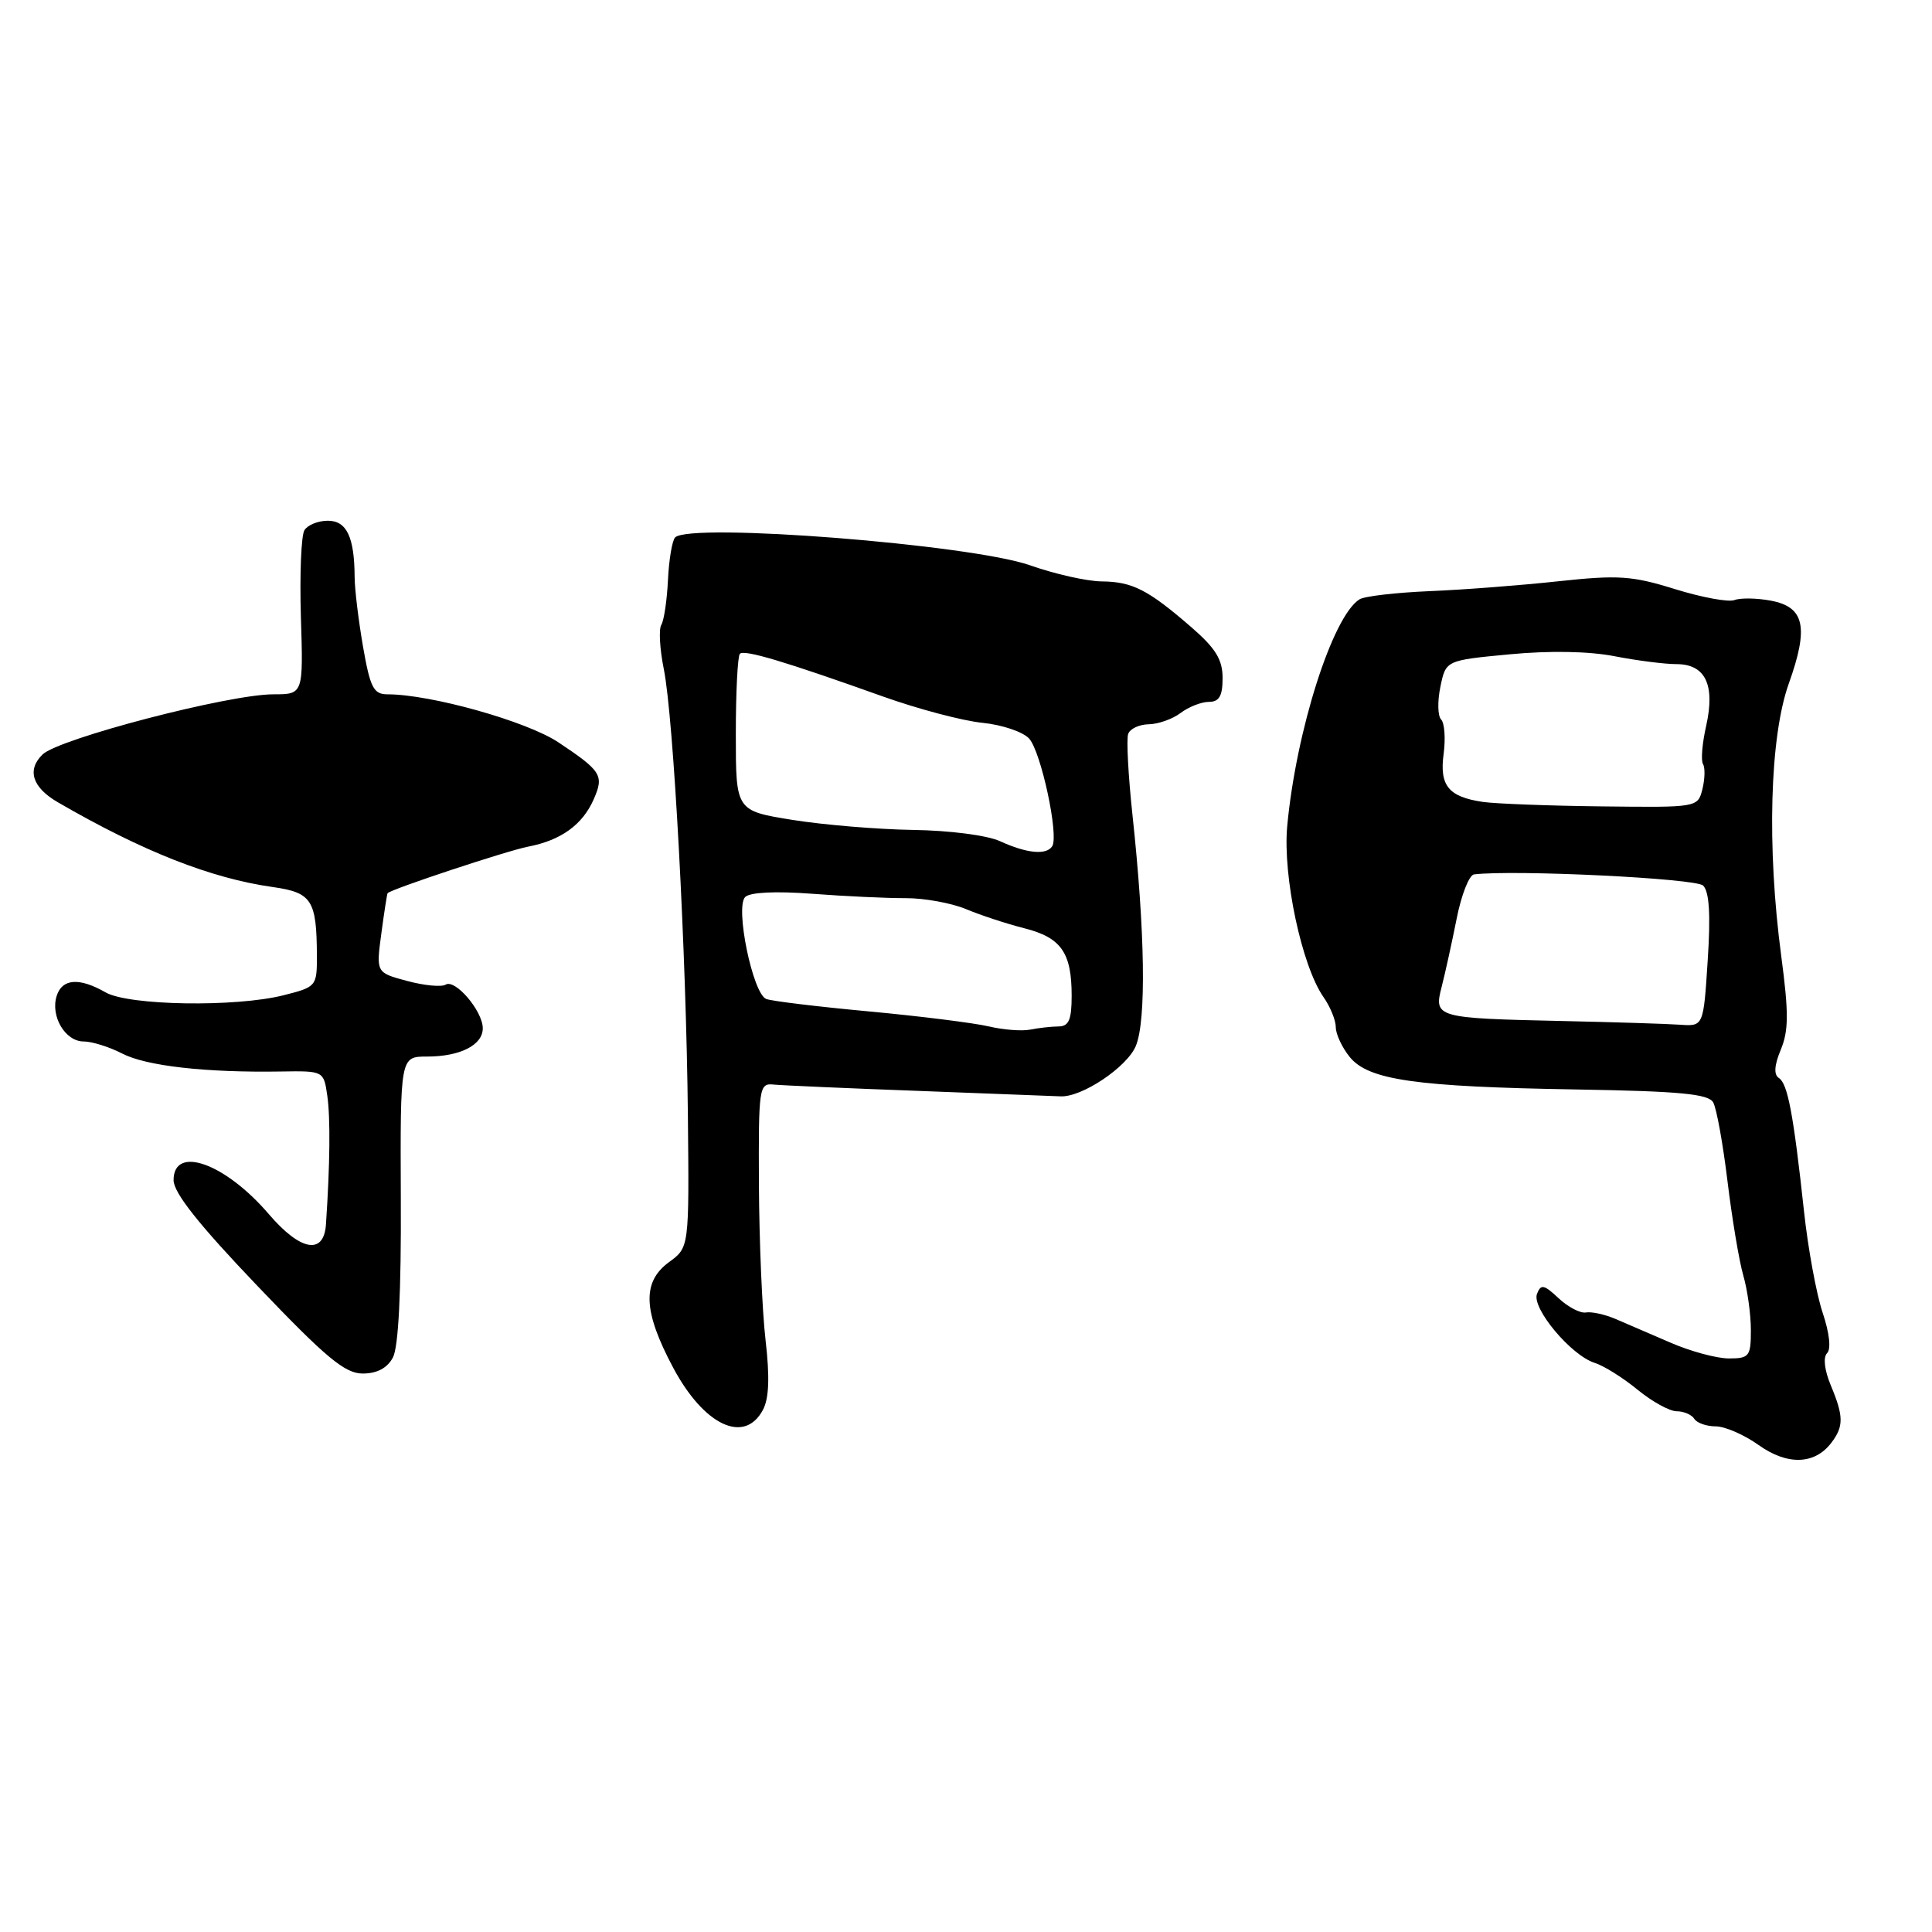 <?xml version="1.0" encoding="UTF-8" standalone="no"?>
<!DOCTYPE svg PUBLIC "-//W3C//DTD SVG 1.1//EN" "http://www.w3.org/Graphics/SVG/1.1/DTD/svg11.dtd" >
<svg xmlns="http://www.w3.org/2000/svg" xmlns:xlink="http://www.w3.org/1999/xlink" version="1.1" viewBox="0 0 256 256">
 <g >
 <path fill="currentColor"
d=" M 242.66 191.18 C 244.32 189.00 244.30 187.66 242.59 183.57 C 241.75 181.55 241.55 179.85 242.10 179.30 C 242.65 178.75 242.41 176.62 241.51 173.94 C 240.69 171.50 239.57 165.45 239.04 160.50 C 237.64 147.60 236.88 143.59 235.71 142.84 C 235.02 142.40 235.10 141.16 235.97 139.07 C 237.01 136.56 237.02 134.19 236.03 126.73 C 234.10 112.26 234.50 97.65 237.02 90.59 C 239.70 83.09 239.12 80.43 234.64 79.59 C 232.79 79.24 230.62 79.21 229.83 79.51 C 229.04 79.82 225.49 79.16 221.94 78.06 C 216.26 76.29 214.44 76.17 206.50 77.02 C 201.55 77.56 193.86 78.15 189.42 78.33 C 184.97 78.52 180.80 79.00 180.15 79.41 C 176.58 81.62 171.73 96.84 170.56 109.50 C 169.96 116.10 172.49 128.01 175.38 132.13 C 176.27 133.40 177.00 135.20 177.00 136.11 C 177.00 137.03 177.83 138.80 178.84 140.05 C 181.32 143.11 187.52 144.00 208.86 144.36 C 222.62 144.59 226.39 144.95 227.01 146.08 C 227.45 146.86 228.30 151.55 228.90 156.50 C 229.50 161.45 230.44 167.07 230.99 168.99 C 231.55 170.91 232.00 174.18 232.00 176.24 C 232.00 179.73 231.79 180.00 229.08 180.00 C 227.48 180.00 223.99 179.06 221.33 177.90 C 218.67 176.75 215.38 175.33 214.00 174.74 C 212.62 174.16 210.89 173.78 210.14 173.91 C 209.39 174.04 207.76 173.18 206.52 172.02 C 204.58 170.20 204.17 170.12 203.66 171.45 C 202.93 173.33 208.18 179.61 211.31 180.59 C 212.52 180.97 215.07 182.57 216.98 184.14 C 218.89 185.71 221.23 187.00 222.17 187.00 C 223.11 187.00 224.16 187.45 224.50 188.00 C 224.84 188.55 226.12 189.00 227.34 189.00 C 228.56 189.00 231.12 190.11 233.03 191.48 C 236.84 194.19 240.45 194.08 242.66 191.18 Z  M 101.09 186.82 C 101.90 185.31 102.01 182.49 101.44 177.57 C 100.99 173.68 100.60 164.43 100.56 157.00 C 100.50 144.08 100.59 143.51 102.50 143.71 C 103.60 143.82 112.38 144.21 122.00 144.56 C 131.62 144.92 139.95 145.24 140.50 145.27 C 143.31 145.44 149.35 141.40 150.51 138.58 C 151.90 135.17 151.73 123.55 150.06 108.00 C 149.50 102.78 149.24 97.94 149.49 97.25 C 149.73 96.56 150.96 95.99 152.22 95.97 C 153.47 95.95 155.37 95.28 156.44 94.47 C 157.51 93.66 159.20 93.00 160.19 93.00 C 161.55 93.00 162.00 92.22 162.00 89.85 C 162.00 87.39 161.08 85.90 157.85 83.10 C 152.10 78.12 150.05 77.08 145.97 77.04 C 144.02 77.02 139.75 76.06 136.47 74.90 C 128.60 72.14 91.46 69.22 89.46 71.21 C 89.07 71.60 88.64 74.13 88.51 76.84 C 88.38 79.54 87.98 82.22 87.63 82.79 C 87.27 83.36 87.42 86.01 87.96 88.67 C 89.25 95.08 90.93 126.21 91.15 147.89 C 91.32 165.29 91.32 165.29 88.66 167.23 C 85.05 169.86 85.20 173.72 89.19 181.21 C 93.28 188.89 98.64 191.41 101.09 186.82 Z  M 52.06 179.88 C 52.80 178.50 53.17 171.20 53.11 158.88 C 53.03 140.00 53.03 140.00 56.58 140.00 C 61.00 140.00 64.01 138.46 63.97 136.21 C 63.92 133.91 60.31 129.69 59.05 130.47 C 58.50 130.81 56.20 130.59 53.94 129.98 C 49.83 128.88 49.83 128.88 50.53 123.69 C 50.91 120.83 51.29 118.43 51.36 118.35 C 51.87 117.80 67.16 112.73 70.00 112.18 C 74.35 111.34 77.19 109.28 78.67 105.91 C 80.06 102.75 79.70 102.17 74.00 98.37 C 69.82 95.58 57.08 92.00 51.33 92.00 C 49.50 92.00 49.05 91.11 48.10 85.67 C 47.50 82.19 46.99 78.02 46.99 76.42 C 46.96 71.15 45.93 69.00 43.44 69.00 C 42.16 69.00 40.77 69.56 40.34 70.25 C 39.91 70.94 39.70 76.11 39.87 81.75 C 40.19 92.00 40.19 92.00 36.22 92.00 C 30.32 92.00 7.81 97.87 5.64 99.97 C 3.53 102.02 4.28 104.35 7.69 106.32 C 18.89 112.81 27.97 116.39 36.16 117.54 C 41.32 118.27 41.96 119.27 41.99 126.63 C 42.00 130.69 41.92 130.78 37.56 131.88 C 31.20 133.48 17.07 133.25 14.00 131.50 C 10.51 129.50 8.24 129.66 7.51 131.96 C 6.66 134.65 8.64 138.00 11.08 138.00 C 12.19 138.00 14.49 138.72 16.19 139.60 C 19.38 141.25 27.25 142.14 37.19 141.98 C 42.89 141.89 42.89 141.89 43.37 145.20 C 43.79 148.15 43.73 154.29 43.19 162.25 C 42.91 166.33 39.81 165.77 35.63 160.89 C 29.84 154.12 23.00 151.68 23.00 156.38 C 23.00 158.04 26.33 162.25 34.10 170.38 C 43.21 179.93 45.71 182.00 48.06 182.00 C 49.96 182.00 51.31 181.28 52.06 179.88 Z  M 207.00 135.29 C 190.25 134.92 189.97 134.84 191.03 130.75 C 191.49 128.96 192.38 124.91 193.01 121.75 C 193.63 118.59 194.67 115.94 195.32 115.86 C 200.78 115.22 224.71 116.39 225.67 117.34 C 226.49 118.14 226.68 121.19 226.28 127.25 C 225.72 136.00 225.72 136.00 222.61 135.78 C 220.90 135.66 213.88 135.44 207.00 135.29 Z  M 196.50 106.26 C 191.93 105.59 190.72 104.11 191.29 99.88 C 191.56 97.85 191.41 95.81 190.96 95.34 C 190.50 94.88 190.46 92.92 190.86 91.00 C 191.58 87.50 191.58 87.50 200.04 86.70 C 205.31 86.20 210.54 86.29 213.92 86.95 C 216.90 87.53 220.59 88.00 222.13 88.00 C 225.97 88.00 227.29 90.73 226.08 96.16 C 225.55 98.49 225.36 100.78 225.66 101.25 C 225.95 101.73 225.91 103.21 225.58 104.56 C 224.96 107.00 224.95 107.00 212.23 106.85 C 205.23 106.77 198.15 106.50 196.50 106.26 Z  M 131.00 136.00 C 129.07 135.55 121.95 134.65 115.16 134.02 C 108.37 133.39 102.24 132.65 101.53 132.37 C 99.75 131.69 97.38 120.22 98.74 118.86 C 99.37 118.23 102.75 118.06 107.63 118.43 C 111.96 118.76 117.53 119.02 120.00 119.01 C 122.47 119.00 126.08 119.66 128.00 120.46 C 129.93 121.27 133.40 122.41 135.73 123.00 C 140.60 124.23 142.00 126.22 142.00 131.93 C 142.00 135.13 141.63 136.00 140.25 136.01 C 139.29 136.02 137.60 136.21 136.50 136.43 C 135.40 136.65 132.93 136.46 131.00 136.00 Z  M 132.50 111.46 C 130.80 110.68 125.82 110.04 121.00 109.97 C 116.33 109.90 109.12 109.30 105.00 108.64 C 97.50 107.43 97.50 107.43 97.50 97.29 C 97.50 91.72 97.74 86.92 98.04 86.63 C 98.62 86.04 103.95 87.63 117.00 92.29 C 121.67 93.96 127.62 95.53 130.21 95.78 C 132.79 96.04 135.57 96.98 136.37 97.87 C 137.95 99.64 140.32 110.67 139.43 112.12 C 138.67 113.34 136.06 113.09 132.50 111.46 Z "/>
</g>
</svg>